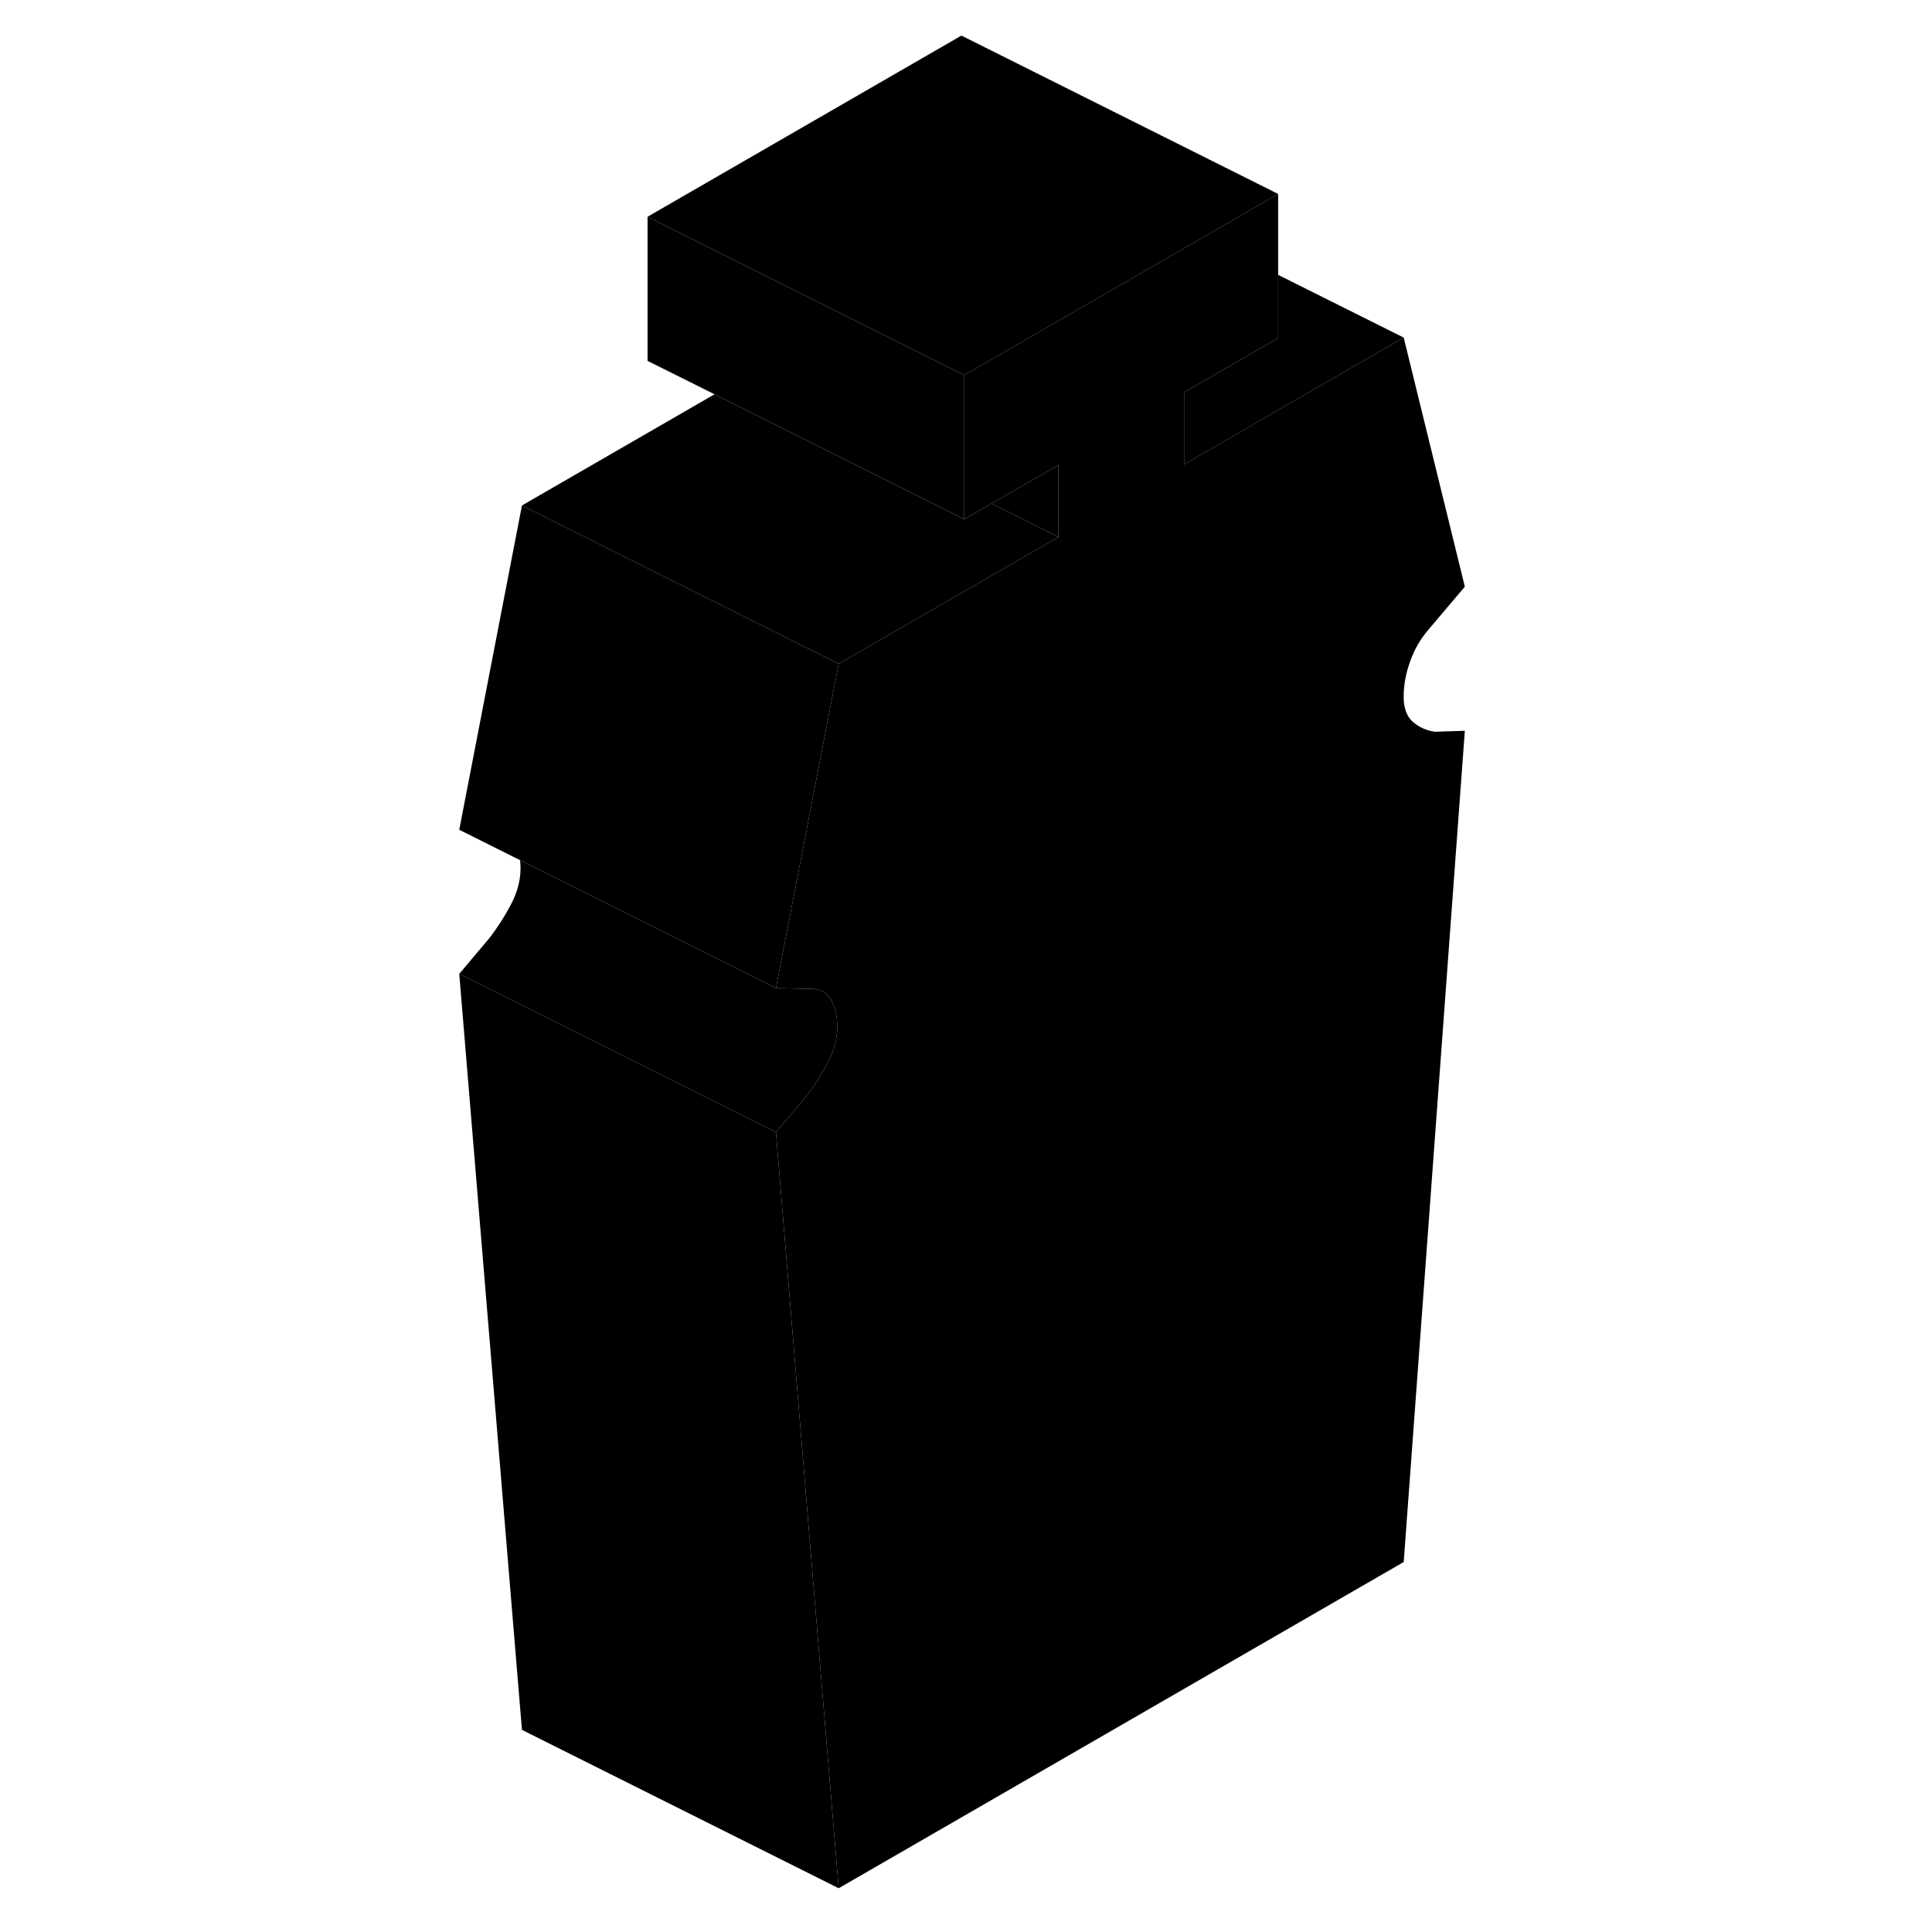 <svg width="48" height="48" viewBox="0 0 68 122" class="pr-icon-iso-duotone-secondary"
     xmlns="http://www.w3.org/2000/svg" stroke-width="1px" stroke-linecap="round" stroke-linejoin="round">
    <path d="M63.62 46.207L65.5 46.147L61.64 98.637L25.96 119.237L24.25 98.677L22 71.497L23.88 69.267C24.41 68.587 24.87 67.867 25.27 67.107C25.67 66.347 25.87 65.587 25.87 64.827C25.87 64.147 25.73 63.577 25.47 63.117C25.2 62.667 24.81 62.437 24.28 62.447L22 62.397L25.96 41.917L39.84 33.907V29.357L35.61 31.797L33.89 32.787V23.687L43.34 18.237L48.97 14.987L53.71 12.247V21.347L47.77 24.777V29.327L61.64 21.317L65.5 37.047L63.23 39.727C62.7 40.337 62.3 41.027 62.04 41.787C61.77 42.537 61.64 43.257 61.64 43.947C61.64 44.037 61.64 44.137 61.64 44.217C61.69 44.847 61.88 45.287 62.22 45.587C62.62 45.927 63.08 46.137 63.61 46.207H63.62Z" class="pr-icon-iso-duotone-primary-stroke" stroke-linejoin="round"/>
    <path d="M33.891 23.688V32.788L18.121 24.898L13.891 22.788V13.688L33.891 23.688Z" class="pr-icon-iso-duotone-primary-stroke" stroke-linejoin="round"/>
    <path d="M39.84 33.907L25.96 41.917L5.96 31.918L18.12 24.898L33.89 32.788L35.61 31.797L39.84 33.907Z" class="pr-icon-iso-duotone-primary-stroke" stroke-linejoin="round"/>
    <path d="M25.96 41.918L22 62.398L5.84 54.318L2 52.398L5.96 31.918L25.96 41.918Z" class="pr-icon-iso-duotone-primary-stroke" stroke-linejoin="round"/>
    <path d="M25.87 64.827C25.87 65.587 25.67 66.347 25.27 67.107C24.87 67.867 24.41 68.587 23.88 69.267L22 71.497L2 61.497L3.88 59.267C4.41 58.587 4.87 57.867 5.27 57.107C5.67 56.347 5.87 55.587 5.87 54.827C5.87 54.647 5.86 54.477 5.84 54.317L22 62.397L24.28 62.447C24.81 62.437 25.2 62.667 25.47 63.117C25.73 63.577 25.87 64.147 25.87 64.827Z" class="pr-icon-iso-duotone-primary-stroke" stroke-linejoin="round"/>
    <path d="M25.96 119.237L5.96 109.237L2 61.497L22 71.497L24.25 98.677L25.96 119.237Z" class="pr-icon-iso-duotone-primary-stroke" stroke-linejoin="round"/>
    <path d="M39.84 29.357V33.907L35.61 31.797L39.84 29.357Z" class="pr-icon-iso-duotone-primary-stroke" stroke-linejoin="round"/>
    <path d="M61.64 21.317L47.77 29.328V24.777L53.71 21.348V17.357L61.64 21.317Z" class="pr-icon-iso-duotone-primary-stroke" stroke-linejoin="round"/>
    <path d="M53.711 12.247L48.971 14.987L43.341 18.237L33.891 23.687L13.891 13.687L33.711 2.247L53.711 12.247Z" class="pr-icon-iso-duotone-primary-stroke" stroke-linejoin="round"/>
    <path d="M65.5 46.148L61.65 44.227" class="pr-icon-iso-duotone-primary-stroke" stroke-linejoin="round"/>
</svg>